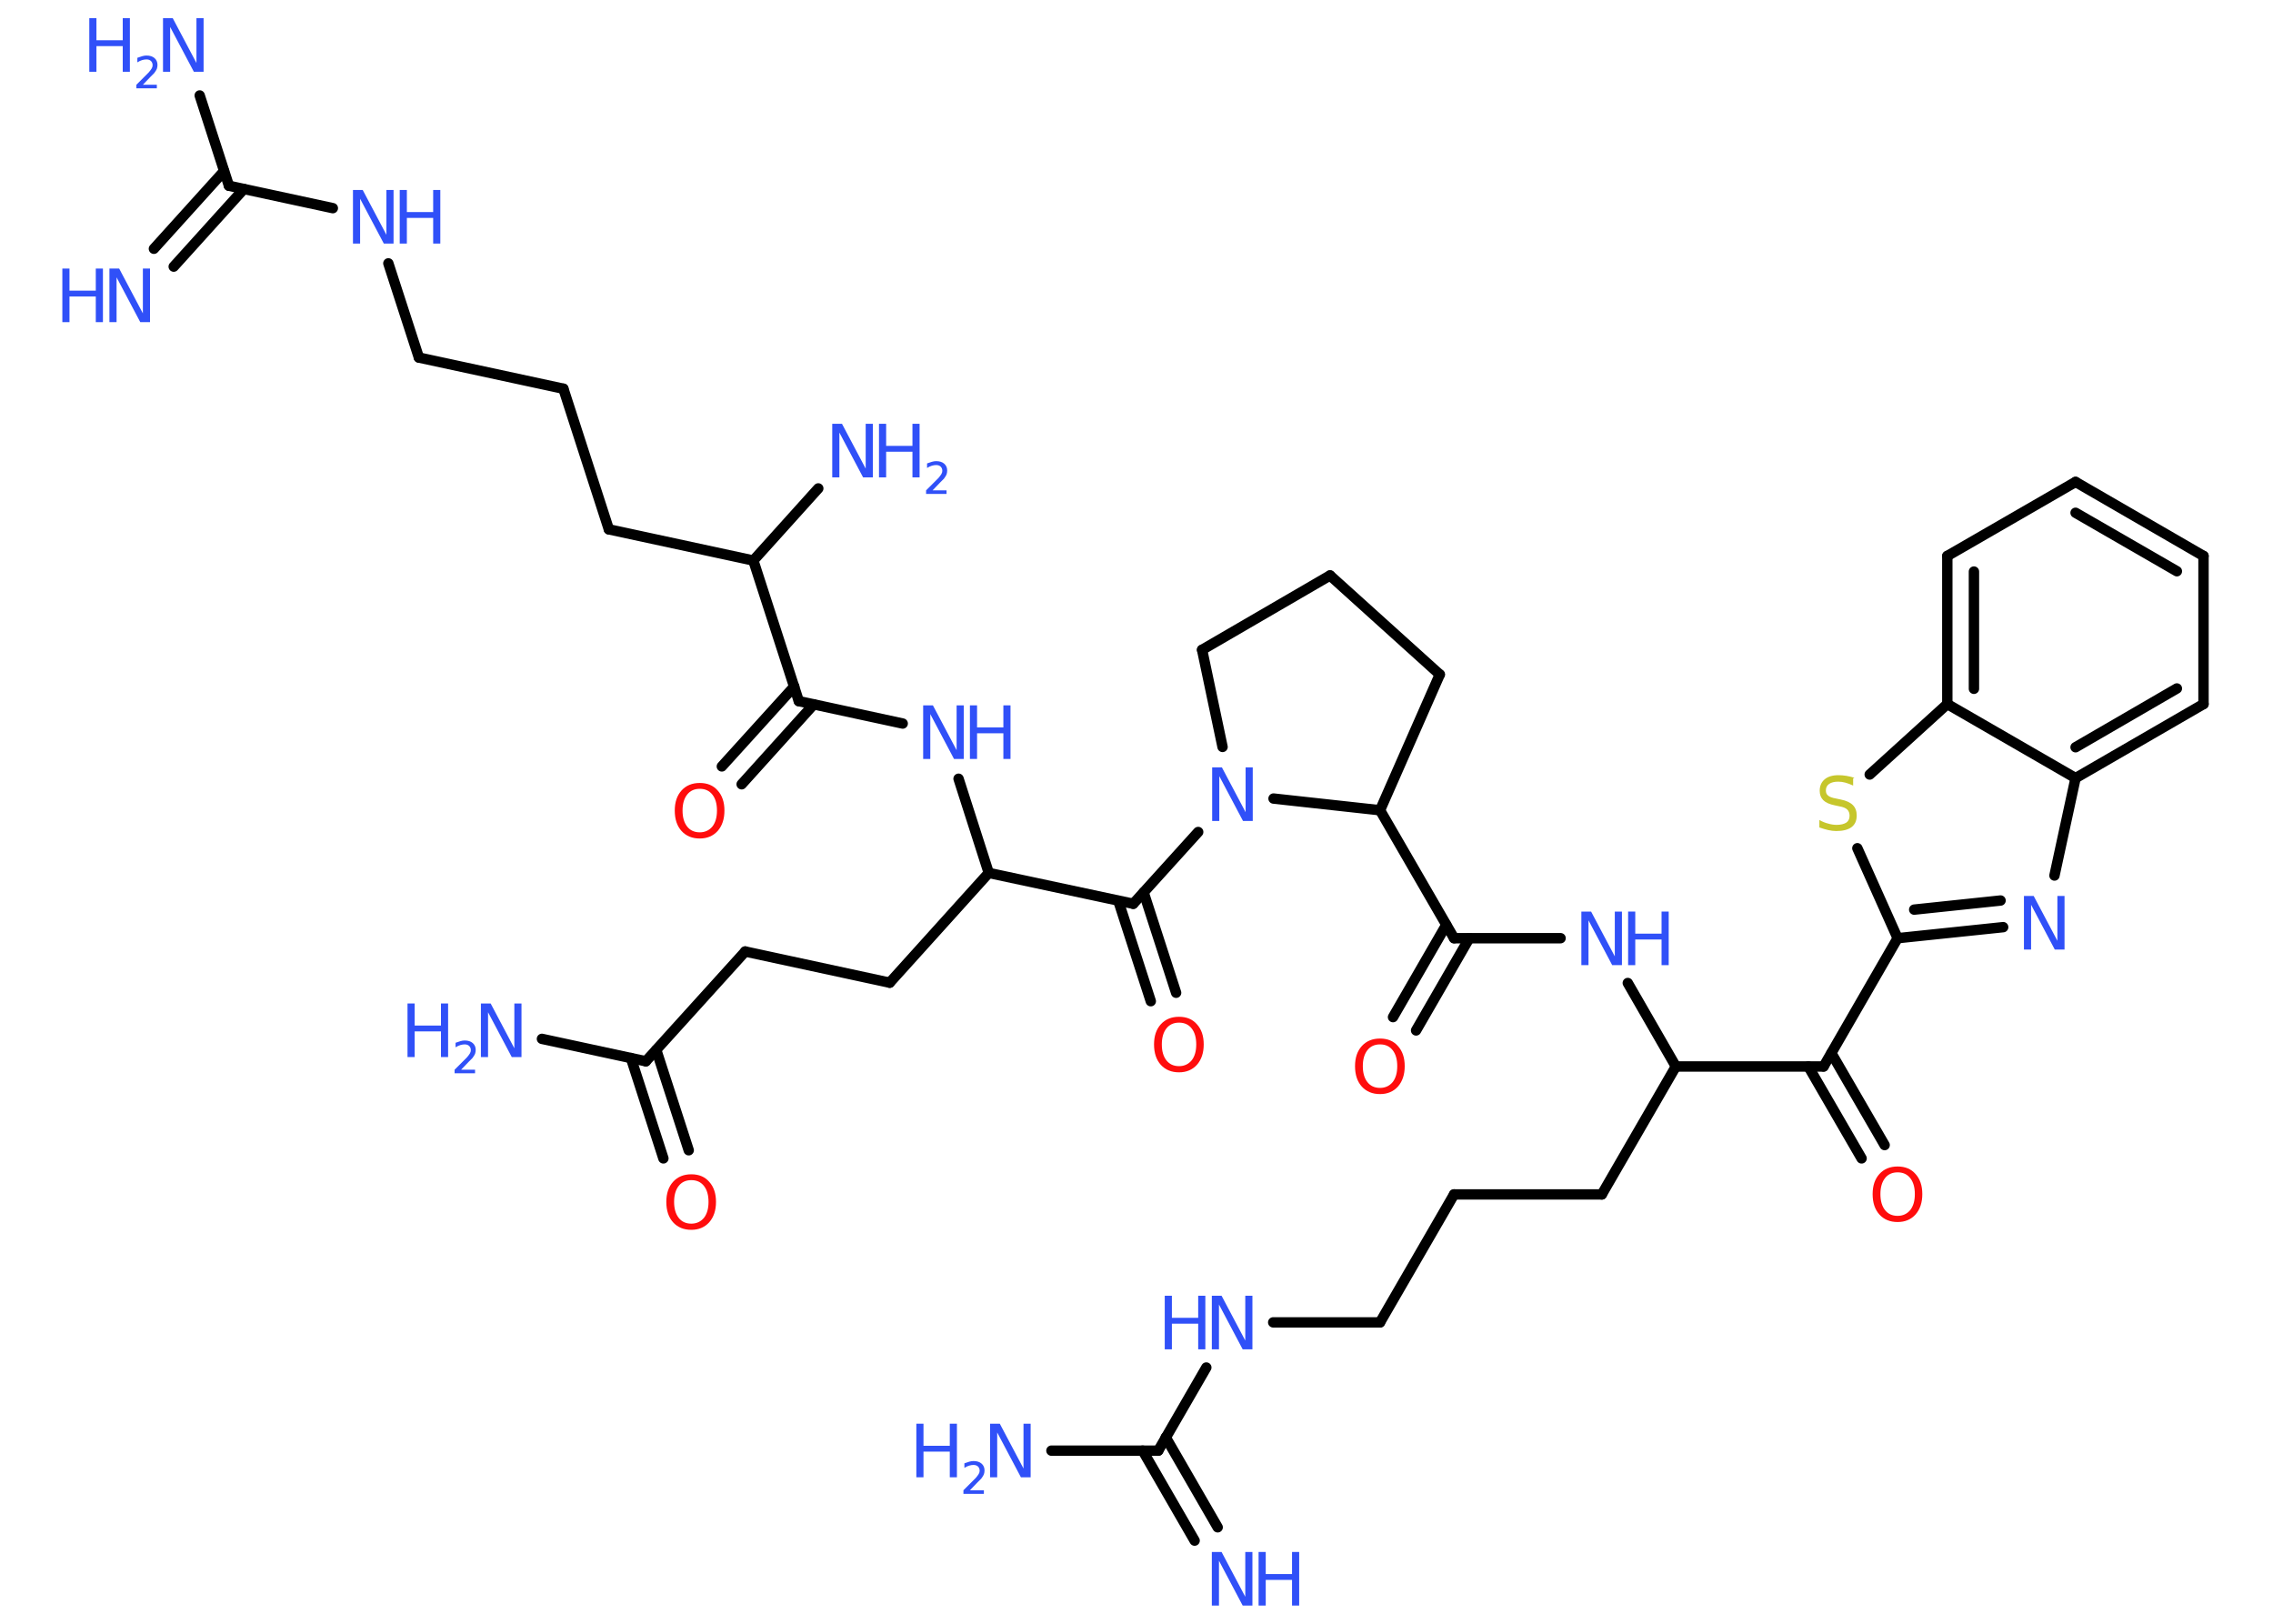 <?xml version='1.0' encoding='UTF-8'?>
<!DOCTYPE svg PUBLIC "-//W3C//DTD SVG 1.1//EN" "http://www.w3.org/Graphics/SVG/1.1/DTD/svg11.dtd">
<svg version='1.2' xmlns='http://www.w3.org/2000/svg' xmlns:xlink='http://www.w3.org/1999/xlink' width='70.0mm' height='50.0mm' viewBox='0 0 70.0 50.0'>
  <desc>Generated by the Chemistry Development Kit (http://github.com/cdk)</desc>
  <g stroke-linecap='round' stroke-linejoin='round' stroke='#000000' stroke-width='.32' fill='#3050F8'>
    <rect x='.0' y='.0' width='70.0' height='50.0' fill='#FFFFFF' stroke='none'/>
    <g id='mol1' class='mol'>
      <g id='mol1bnd1' class='bond'>
        <line x1='4.74' y1='7.66' x2='6.9' y2='5.27'/>
        <line x1='5.35' y1='8.21' x2='7.51' y2='5.82'/>
      </g>
      <line id='mol1bnd2' class='bond' x1='7.05' y1='5.72' x2='6.15' y2='2.94'/>
      <line id='mol1bnd3' class='bond' x1='7.05' y1='5.72' x2='10.25' y2='6.41'/>
      <line id='mol1bnd4' class='bond' x1='11.96' y1='8.11' x2='12.9' y2='11.01'/>
      <line id='mol1bnd5' class='bond' x1='12.9' y1='11.01' x2='17.35' y2='11.97'/>
      <line id='mol1bnd6' class='bond' x1='17.35' y1='11.97' x2='18.75' y2='16.3'/>
      <line id='mol1bnd7' class='bond' x1='18.75' y1='16.3' x2='23.2' y2='17.26'/>
      <line id='mol1bnd8' class='bond' x1='23.2' y1='17.26' x2='25.2' y2='15.04'/>
      <line id='mol1bnd9' class='bond' x1='23.2' y1='17.26' x2='24.6' y2='21.59'/>
      <g id='mol1bnd10' class='bond'>
        <line x1='25.06' y1='21.69' x2='22.84' y2='24.15'/>
        <line x1='24.46' y1='21.14' x2='22.23' y2='23.6'/>
      </g>
      <line id='mol1bnd11' class='bond' x1='24.6' y1='21.59' x2='27.8' y2='22.28'/>
      <line id='mol1bnd12' class='bond' x1='29.52' y1='23.98' x2='30.45' y2='26.88'/>
      <line id='mol1bnd13' class='bond' x1='30.45' y1='26.88' x2='27.4' y2='30.26'/>
      <line id='mol1bnd14' class='bond' x1='27.4' y1='30.26' x2='22.95' y2='29.3'/>
      <line id='mol1bnd15' class='bond' x1='22.95' y1='29.3' x2='19.89' y2='32.68'/>
      <line id='mol1bnd16' class='bond' x1='19.89' y1='32.68' x2='16.69' y2='31.99'/>
      <g id='mol1bnd17' class='bond'>
        <line x1='20.21' y1='32.33' x2='21.21' y2='35.42'/>
        <line x1='19.43' y1='32.58' x2='20.43' y2='35.67'/>
      </g>
      <line id='mol1bnd18' class='bond' x1='30.45' y1='26.88' x2='34.9' y2='27.83'/>
      <g id='mol1bnd19' class='bond'>
        <line x1='35.22' y1='27.48' x2='36.22' y2='30.57'/>
        <line x1='34.44' y1='27.74' x2='35.44' y2='30.83'/>
      </g>
      <line id='mol1bnd20' class='bond' x1='34.9' y1='27.83' x2='36.9' y2='25.62'/>
      <line id='mol1bnd21' class='bond' x1='37.65' y1='23.0' x2='37.02' y2='20.01'/>
      <line id='mol1bnd22' class='bond' x1='37.02' y1='20.01' x2='40.96' y2='17.72'/>
      <line id='mol1bnd23' class='bond' x1='40.96' y1='17.72' x2='44.34' y2='20.77'/>
      <line id='mol1bnd24' class='bond' x1='44.34' y1='20.77' x2='42.5' y2='24.95'/>
      <line id='mol1bnd25' class='bond' x1='39.22' y1='24.59' x2='42.5' y2='24.95'/>
      <line id='mol1bnd26' class='bond' x1='42.5' y1='24.95' x2='44.78' y2='28.89'/>
      <g id='mol1bnd27' class='bond'>
        <line x1='45.25' y1='28.89' x2='43.61' y2='31.73'/>
        <line x1='44.54' y1='28.48' x2='42.9' y2='31.32'/>
      </g>
      <line id='mol1bnd28' class='bond' x1='44.78' y1='28.89' x2='48.06' y2='28.89'/>
      <line id='mol1bnd29' class='bond' x1='50.13' y1='30.27' x2='51.61' y2='32.84'/>
      <line id='mol1bnd30' class='bond' x1='51.61' y1='32.84' x2='49.33' y2='36.78'/>
      <line id='mol1bnd31' class='bond' x1='49.33' y1='36.78' x2='44.78' y2='36.78'/>
      <line id='mol1bnd32' class='bond' x1='44.78' y1='36.78' x2='42.5' y2='40.72'/>
      <line id='mol1bnd33' class='bond' x1='42.5' y1='40.72' x2='39.21' y2='40.72'/>
      <line id='mol1bnd34' class='bond' x1='37.15' y1='42.11' x2='35.67' y2='44.67'/>
      <g id='mol1bnd35' class='bond'>
        <line x1='35.9' y1='44.26' x2='37.5' y2='47.03'/>
        <line x1='35.19' y1='44.67' x2='36.79' y2='47.44'/>
      </g>
      <line id='mol1bnd36' class='bond' x1='35.67' y1='44.67' x2='32.38' y2='44.67'/>
      <line id='mol1bnd37' class='bond' x1='51.61' y1='32.84' x2='56.16' y2='32.84'/>
      <g id='mol1bnd38' class='bond'>
        <line x1='56.4' y1='32.43' x2='58.04' y2='35.26'/>
        <line x1='55.69' y1='32.84' x2='57.33' y2='35.67'/>
      </g>
      <line id='mol1bnd39' class='bond' x1='56.16' y1='32.84' x2='58.44' y2='28.89'/>
      <g id='mol1bnd40' class='bond'>
        <line x1='58.44' y1='28.89' x2='61.69' y2='28.55'/>
        <line x1='58.95' y1='28.01' x2='61.61' y2='27.73'/>
      </g>
      <line id='mol1bnd41' class='bond' x1='63.27' y1='26.96' x2='63.92' y2='23.96'/>
      <g id='mol1bnd42' class='bond'>
        <line x1='63.92' y1='23.96' x2='67.86' y2='21.68'/>
        <line x1='63.92' y1='23.01' x2='67.04' y2='21.2'/>
      </g>
      <line id='mol1bnd43' class='bond' x1='67.86' y1='21.68' x2='67.86' y2='17.12'/>
      <g id='mol1bnd44' class='bond'>
        <line x1='67.86' y1='17.12' x2='63.92' y2='14.84'/>
        <line x1='67.04' y1='17.59' x2='63.92' y2='15.79'/>
      </g>
      <line id='mol1bnd45' class='bond' x1='63.92' y1='14.84' x2='59.97' y2='17.12'/>
      <g id='mol1bnd46' class='bond'>
        <line x1='59.97' y1='17.12' x2='59.97' y2='21.68'/>
        <line x1='60.79' y1='17.6' x2='60.79' y2='21.21'/>
      </g>
      <line id='mol1bnd47' class='bond' x1='63.92' y1='23.96' x2='59.97' y2='21.68'/>
      <line id='mol1bnd48' class='bond' x1='59.97' y1='21.68' x2='57.58' y2='23.85'/>
      <line id='mol1bnd49' class='bond' x1='58.44' y1='28.89' x2='57.2' y2='26.12'/>
      <g id='mol1atm1' class='atom'>
        <path d='M3.37 8.27h.3l.73 1.38v-1.38h.22v1.65h-.3l-.73 -1.38v1.38h-.22v-1.65z' stroke='none'/>
        <path d='M1.92 8.27h.22v.68h.81v-.68h.22v1.65h-.22v-.79h-.81v.79h-.22v-1.65z' stroke='none'/>
      </g>
      <g id='mol1atm3' class='atom'>
        <path d='M5.02 .56h.3l.73 1.38v-1.38h.22v1.65h-.3l-.73 -1.38v1.38h-.22v-1.65z' stroke='none'/>
        <path d='M2.75 .56h.22v.68h.81v-.68h.22v1.65h-.22v-.79h-.81v.79h-.22v-1.65z' stroke='none'/>
        <path d='M4.36 2.61h.47v.11h-.63v-.11q.08 -.08 .21 -.21q.13 -.13 .17 -.17q.06 -.07 .09 -.12q.03 -.05 .03 -.1q.0 -.08 -.05 -.13q-.05 -.05 -.14 -.05q-.06 .0 -.13 .02q-.07 .02 -.15 .07v-.14q.08 -.03 .15 -.05q.07 -.02 .13 -.02q.16 .0 .25 .08q.09 .08 .09 .21q.0 .06 -.02 .12q-.02 .05 -.08 .13q-.02 .02 -.11 .11q-.09 .09 -.25 .26z' stroke='none'/>
      </g>
      <g id='mol1atm4' class='atom'>
        <path d='M10.87 5.85h.3l.73 1.38v-1.38h.22v1.65h-.3l-.73 -1.38v1.38h-.22v-1.65z' stroke='none'/>
        <path d='M12.31 5.85h.22v.68h.81v-.68h.22v1.65h-.22v-.79h-.81v.79h-.22v-1.65z' stroke='none'/>
      </g>
      <g id='mol1atm9' class='atom'>
        <path d='M25.63 13.05h.3l.73 1.38v-1.38h.22v1.65h-.3l-.73 -1.38v1.38h-.22v-1.65z' stroke='none'/>
        <path d='M27.07 13.05h.22v.68h.81v-.68h.22v1.65h-.22v-.79h-.81v.79h-.22v-1.65z' stroke='none'/>
        <path d='M28.68 15.1h.47v.11h-.63v-.11q.08 -.08 .21 -.21q.13 -.13 .17 -.17q.06 -.07 .09 -.12q.03 -.05 .03 -.1q.0 -.08 -.05 -.13q-.05 -.05 -.14 -.05q-.06 .0 -.13 .02q-.07 .02 -.15 .07v-.14q.08 -.03 .15 -.05q.07 -.02 .13 -.02q.16 .0 .25 .08q.09 .08 .09 .21q.0 .06 -.02 .12q-.02 .05 -.08 .13q-.02 .02 -.11 .11q-.09 .09 -.25 .26z' stroke='none'/>
      </g>
      <path id='mol1atm11' class='atom' d='M21.55 24.29q-.25 .0 -.39 .18q-.14 .18 -.14 .49q.0 .31 .14 .49q.14 .18 .39 .18q.24 .0 .39 -.18q.14 -.18 .14 -.49q.0 -.31 -.14 -.49q-.14 -.18 -.39 -.18zM21.55 24.11q.35 .0 .55 .23q.21 .23 .21 .62q.0 .39 -.21 .63q-.21 .23 -.55 .23q-.35 .0 -.56 -.23q-.21 -.23 -.21 -.63q.0 -.39 .21 -.62q.21 -.23 .56 -.23z' stroke='none' fill='#FF0D0D'/>
      <g id='mol1atm12' class='atom'>
        <path d='M28.43 21.72h.3l.73 1.38v-1.38h.22v1.65h-.3l-.73 -1.38v1.38h-.22v-1.65z' stroke='none'/>
        <path d='M29.87 21.72h.22v.68h.81v-.68h.22v1.65h-.22v-.79h-.81v.79h-.22v-1.65z' stroke='none'/>
      </g>
      <g id='mol1atm17' class='atom'>
        <path d='M14.81 30.9h.3l.73 1.38v-1.38h.22v1.65h-.3l-.73 -1.38v1.38h-.22v-1.65z' stroke='none'/>
        <path d='M12.55 30.9h.22v.68h.81v-.68h.22v1.65h-.22v-.79h-.81v.79h-.22v-1.65z' stroke='none'/>
        <path d='M14.16 32.94h.47v.11h-.63v-.11q.08 -.08 .21 -.21q.13 -.13 .17 -.17q.06 -.07 .09 -.12q.03 -.05 .03 -.1q.0 -.08 -.05 -.13q-.05 -.05 -.14 -.05q-.06 .0 -.13 .02q-.07 .02 -.15 .07v-.14q.08 -.03 .15 -.05q.07 -.02 .13 -.02q.16 .0 .25 .08q.09 .08 .09 .21q.0 .06 -.02 .12q-.02 .05 -.08 .13q-.02 .02 -.11 .11q-.09 .09 -.25 .26z' stroke='none'/>
      </g>
      <path id='mol1atm18' class='atom' d='M21.29 36.34q-.25 .0 -.39 .18q-.14 .18 -.14 .49q.0 .31 .14 .49q.14 .18 .39 .18q.24 .0 .39 -.18q.14 -.18 .14 -.49q.0 -.31 -.14 -.49q-.14 -.18 -.39 -.18zM21.29 36.16q.35 .0 .55 .23q.21 .23 .21 .62q.0 .39 -.21 .63q-.21 .23 -.55 .23q-.35 .0 -.56 -.23q-.21 -.23 -.21 -.63q.0 -.39 .21 -.62q.21 -.23 .56 -.23z' stroke='none' fill='#FF0D0D'/>
      <path id='mol1atm20' class='atom' d='M36.31 31.49q-.25 .0 -.39 .18q-.14 .18 -.14 .49q.0 .31 .14 .49q.14 .18 .39 .18q.24 .0 .39 -.18q.14 -.18 .14 -.49q.0 -.31 -.14 -.49q-.14 -.18 -.39 -.18zM36.31 31.31q.35 .0 .55 .23q.21 .23 .21 .62q.0 .39 -.21 .63q-.21 .23 -.55 .23q-.35 .0 -.56 -.23q-.21 -.23 -.21 -.63q.0 -.39 .21 -.62q.21 -.23 .56 -.23z' stroke='none' fill='#FF0D0D'/>
      <path id='mol1atm21' class='atom' d='M37.33 23.63h.3l.73 1.38v-1.38h.22v1.65h-.3l-.73 -1.38v1.38h-.22v-1.65z' stroke='none'/>
      <path id='mol1atm27' class='atom' d='M42.5 32.16q-.25 .0 -.39 .18q-.14 .18 -.14 .49q.0 .31 .14 .49q.14 .18 .39 .18q.24 .0 .39 -.18q.14 -.18 .14 -.49q.0 -.31 -.14 -.49q-.14 -.18 -.39 -.18zM42.5 31.98q.35 .0 .55 .23q.21 .23 .21 .62q.0 .39 -.21 .63q-.21 .23 -.55 .23q-.35 .0 -.56 -.23q-.21 -.23 -.21 -.63q.0 -.39 .21 -.62q.21 -.23 .56 -.23z' stroke='none' fill='#FF0D0D'/>
      <g id='mol1atm28' class='atom'>
        <path d='M48.7 28.07h.3l.73 1.38v-1.38h.22v1.65h-.3l-.73 -1.38v1.38h-.22v-1.65z' stroke='none'/>
        <path d='M50.14 28.07h.22v.68h.81v-.68h.22v1.65h-.22v-.79h-.81v.79h-.22v-1.65z' stroke='none'/>
      </g>
      <g id='mol1atm33' class='atom'>
        <path d='M37.32 39.9h.3l.73 1.38v-1.38h.22v1.65h-.3l-.73 -1.38v1.38h-.22v-1.65z' stroke='none'/>
        <path d='M35.87 39.9h.22v.68h.81v-.68h.22v1.65h-.22v-.79h-.81v.79h-.22v-1.65z' stroke='none'/>
      </g>
      <g id='mol1atm35' class='atom'>
        <path d='M37.32 47.79h.3l.73 1.38v-1.38h.22v1.65h-.3l-.73 -1.38v1.38h-.22v-1.65z' stroke='none'/>
        <path d='M38.76 47.79h.22v.68h.81v-.68h.22v1.65h-.22v-.79h-.81v.79h-.22v-1.65z' stroke='none'/>
      </g>
      <g id='mol1atm36' class='atom'>
        <path d='M30.49 43.84h.3l.73 1.38v-1.38h.22v1.65h-.3l-.73 -1.38v1.38h-.22v-1.65z' stroke='none'/>
        <path d='M28.22 43.84h.22v.68h.81v-.68h.22v1.65h-.22v-.79h-.81v.79h-.22v-1.65z' stroke='none'/>
        <path d='M29.83 45.89h.47v.11h-.63v-.11q.08 -.08 .21 -.21q.13 -.13 .17 -.17q.06 -.07 .09 -.12q.03 -.05 .03 -.1q.0 -.08 -.05 -.13q-.05 -.05 -.14 -.05q-.06 .0 -.13 .02q-.07 .02 -.15 .07v-.14q.08 -.03 .15 -.05q.07 -.02 .13 -.02q.16 .0 .25 .08q.09 .08 .09 .21q.0 .06 -.02 .12q-.02 .05 -.08 .13q-.02 .02 -.11 .11q-.09 .09 -.25 .26z' stroke='none'/>
      </g>
      <path id='mol1atm38' class='atom' d='M58.44 36.1q-.25 .0 -.39 .18q-.14 .18 -.14 .49q.0 .31 .14 .49q.14 .18 .39 .18q.24 .0 .39 -.18q.14 -.18 .14 -.49q.0 -.31 -.14 -.49q-.14 -.18 -.39 -.18zM58.44 35.92q.35 .0 .55 .23q.21 .23 .21 .62q.0 .39 -.21 .63q-.21 .23 -.55 .23q-.35 .0 -.56 -.23q-.21 -.23 -.21 -.63q.0 -.39 .21 -.62q.21 -.23 .56 -.23z' stroke='none' fill='#FF0D0D'/>
      <path id='mol1atm40' class='atom' d='M62.33 27.59h.3l.73 1.38v-1.38h.22v1.65h-.3l-.73 -1.38v1.38h-.22v-1.65z' stroke='none'/>
      <path id='mol1atm47' class='atom' d='M57.07 23.97v.22q-.13 -.06 -.24 -.09q-.11 -.03 -.22 -.03q-.18 .0 -.28 .07q-.1 .07 -.1 .2q.0 .11 .07 .16q.07 .06 .25 .09l.14 .03q.25 .05 .37 .17q.12 .12 .12 .32q.0 .24 -.16 .36q-.16 .12 -.47 .12q-.12 .0 -.25 -.03q-.13 -.03 -.27 -.08v-.23q.14 .08 .27 .11q.13 .04 .26 .04q.19 .0 .3 -.07q.1 -.07 .1 -.21q.0 -.12 -.07 -.19q-.07 -.07 -.24 -.1l-.14 -.03q-.25 -.05 -.36 -.16q-.11 -.11 -.11 -.29q.0 -.22 .15 -.35q.15 -.13 .43 -.13q.11 .0 .24 .02q.12 .02 .25 .06z' stroke='none' fill='#C6C62C'/>
    </g>
  </g>
</svg>
